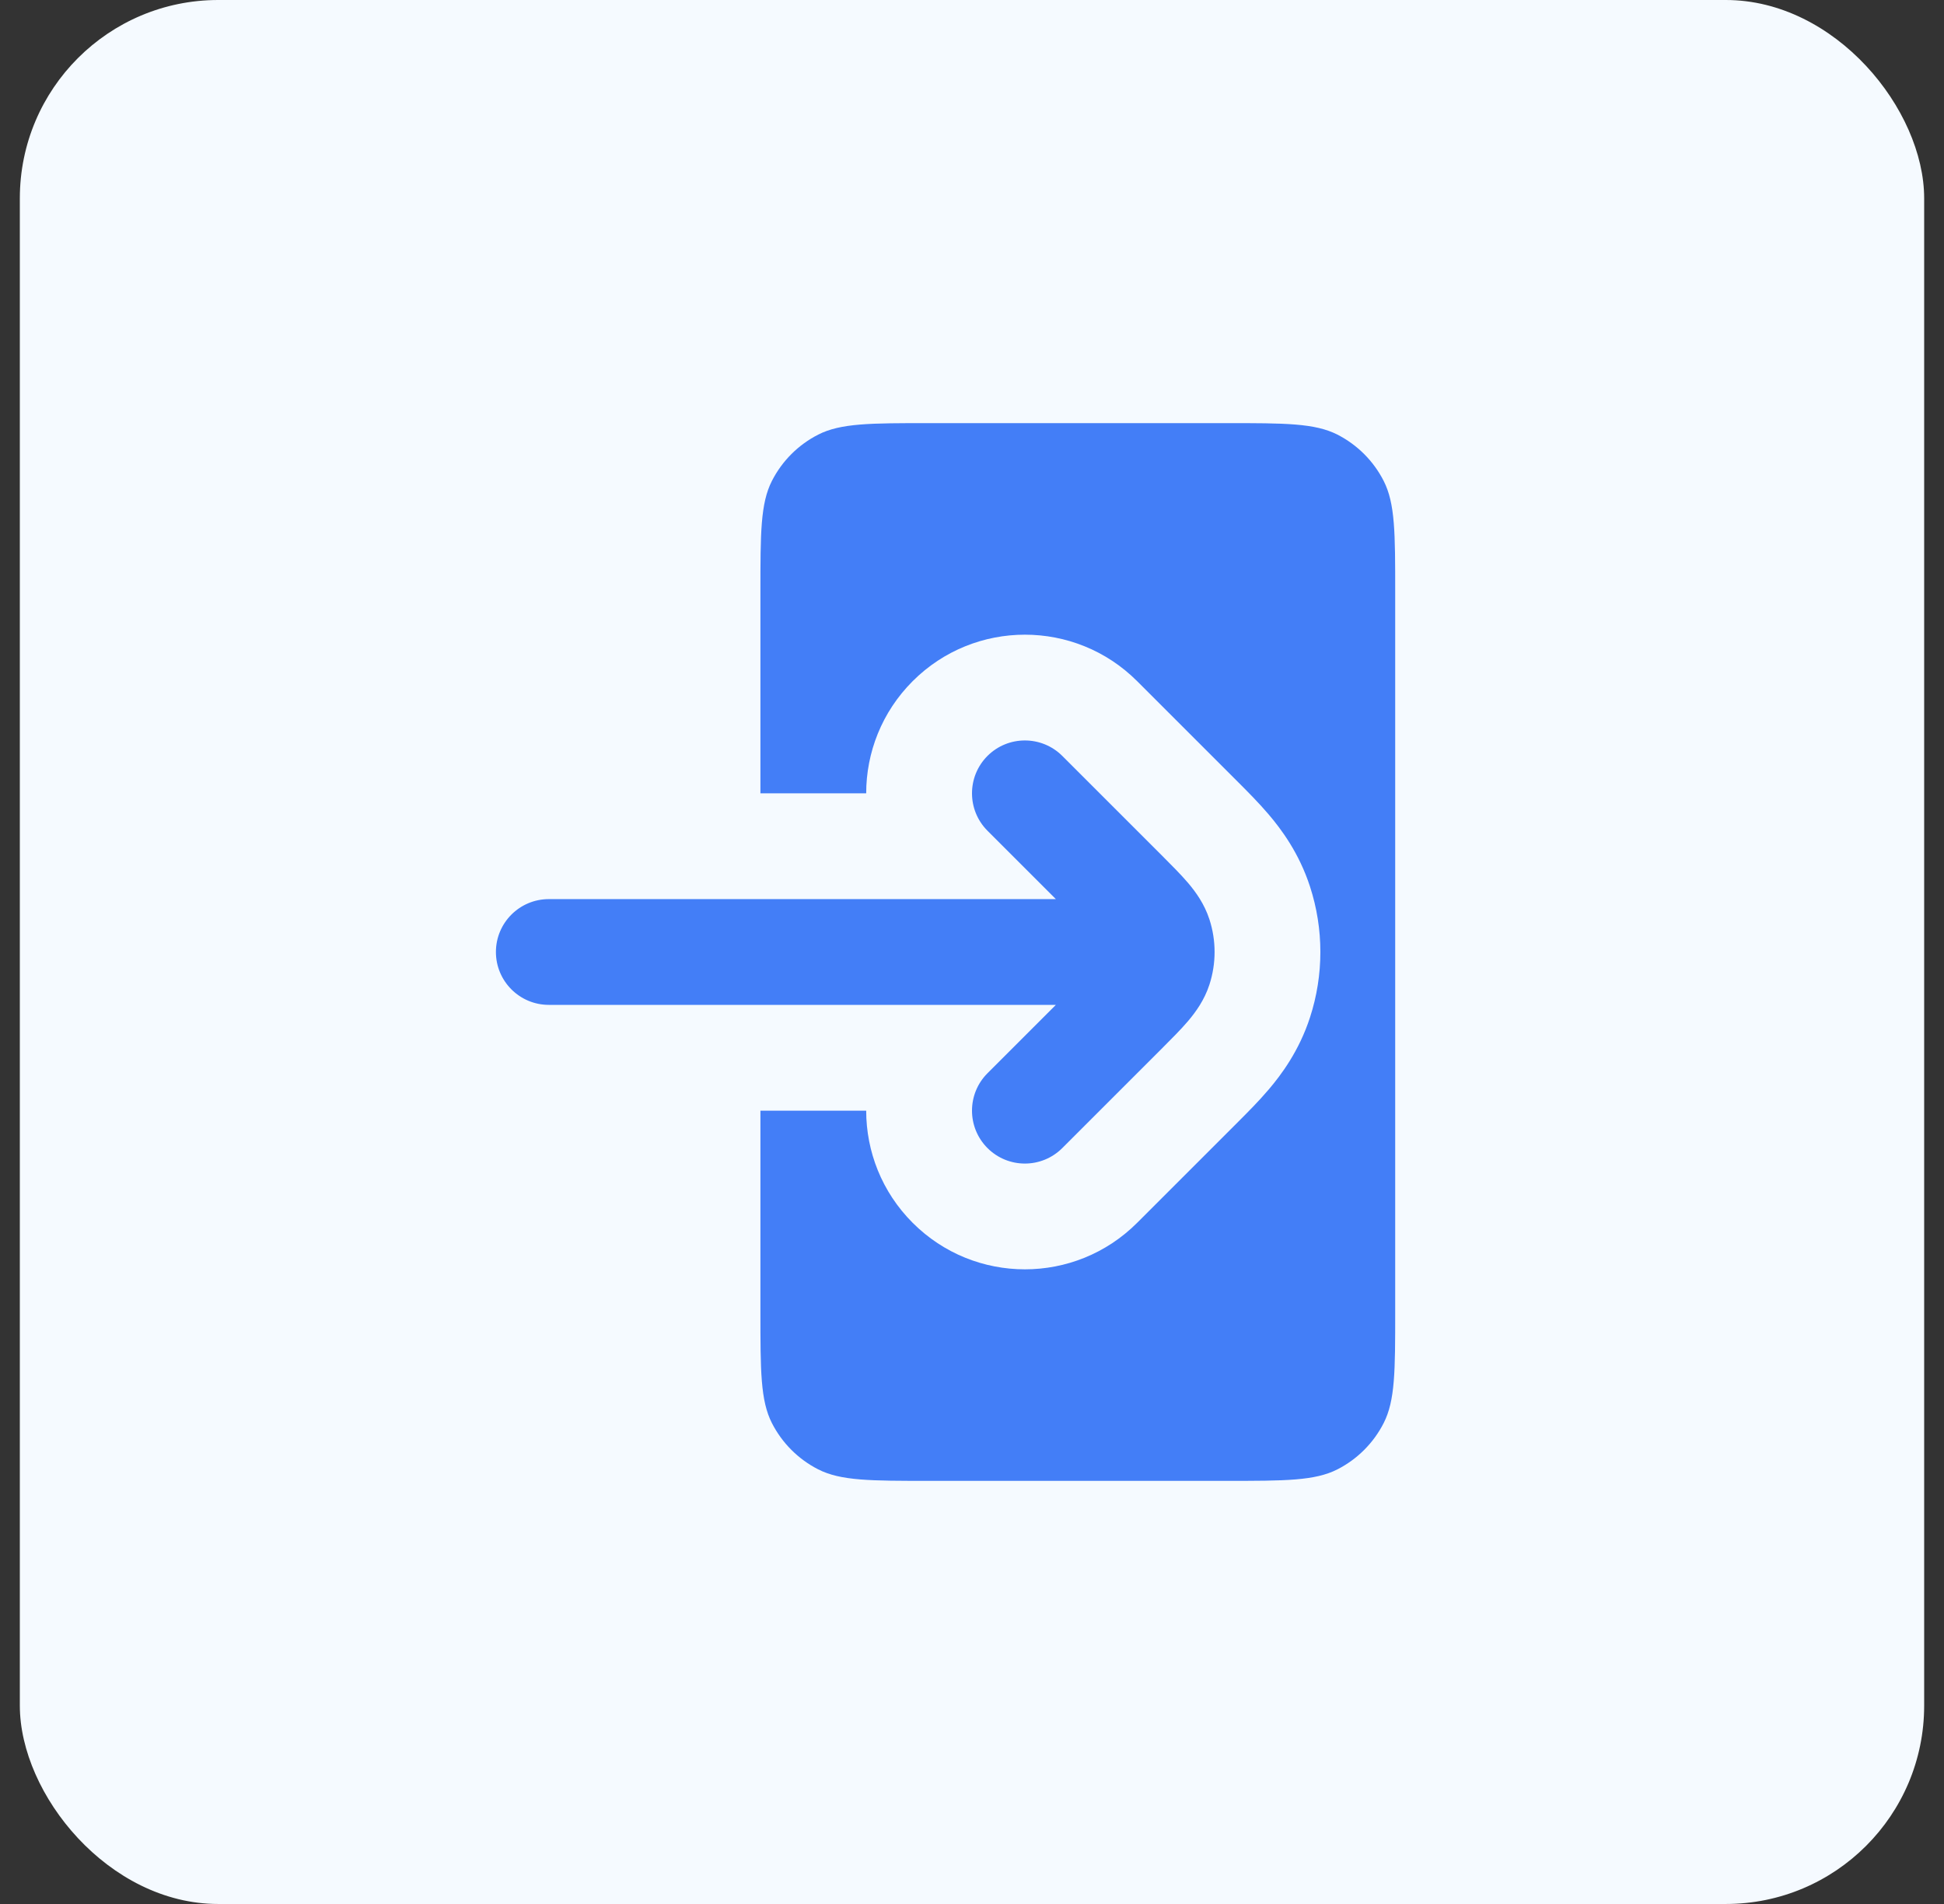 <svg width="49" height="48" viewBox="0 0 49 48" fill="none" xmlns="http://www.w3.org/2000/svg">
<rect x="0" y="0" width="49" height="48" fill="#333333" stroke="none"/>
<rect x="0.5" width="48" height="48" rx="5" fill="#F5FAFF"/>
<path d="M29.298 21.579C29.536 21.817 29.767 22.049 29.948 22.261C30.145 22.494 30.358 22.79 30.484 23.176C30.658 23.712 30.658 24.288 30.484 24.824C30.358 25.21 30.145 25.506 29.948 25.739C29.767 25.952 29.536 26.183 29.298 26.421L26.776 28.943C26.255 29.464 25.411 29.464 24.89 28.943C24.37 28.422 24.37 27.578 24.89 27.057L26.614 25.333H13.833C13.097 25.333 12.5 24.736 12.5 24C12.5 23.264 13.097 22.667 13.833 22.667H26.614L24.89 20.943C24.37 20.422 24.37 19.578 24.89 19.057C25.411 18.537 26.255 18.537 26.776 19.057L29.298 21.579Z" fill="#437EF7"/>
<path d="M19.167 14.933C19.167 13.44 19.167 12.693 19.457 12.123C19.713 11.621 20.121 11.213 20.623 10.957C21.193 10.667 21.94 10.667 23.433 10.667H30.9C32.394 10.667 33.14 10.667 33.711 10.957C34.212 11.213 34.62 11.621 34.876 12.123C35.167 12.693 35.167 13.44 35.167 14.933V33.067C35.167 34.56 35.167 35.307 34.876 35.877C34.62 36.379 34.212 36.787 33.711 37.043C33.14 37.333 32.394 37.333 30.9 37.333H23.433C21.94 37.333 21.193 37.333 20.623 37.043C20.121 36.787 19.713 36.379 19.457 35.877C19.167 35.307 19.167 34.56 19.167 33.067V28H21.833C21.833 29.024 22.224 30.047 23.005 30.828C24.567 32.391 27.1 32.391 28.662 30.828L31.215 28.275C31.429 28.061 31.728 27.762 31.98 27.465C32.286 27.105 32.743 26.502 33.02 25.648C33.368 24.577 33.368 23.423 33.02 22.352C32.743 21.498 32.286 20.895 31.98 20.535C31.728 20.238 31.429 19.939 31.215 19.725L28.662 17.172C27.1 15.61 24.567 15.61 23.005 17.172C22.224 17.953 21.833 18.976 21.833 20H19.167V14.933Z" fill="#437EF7"/>
</svg>
